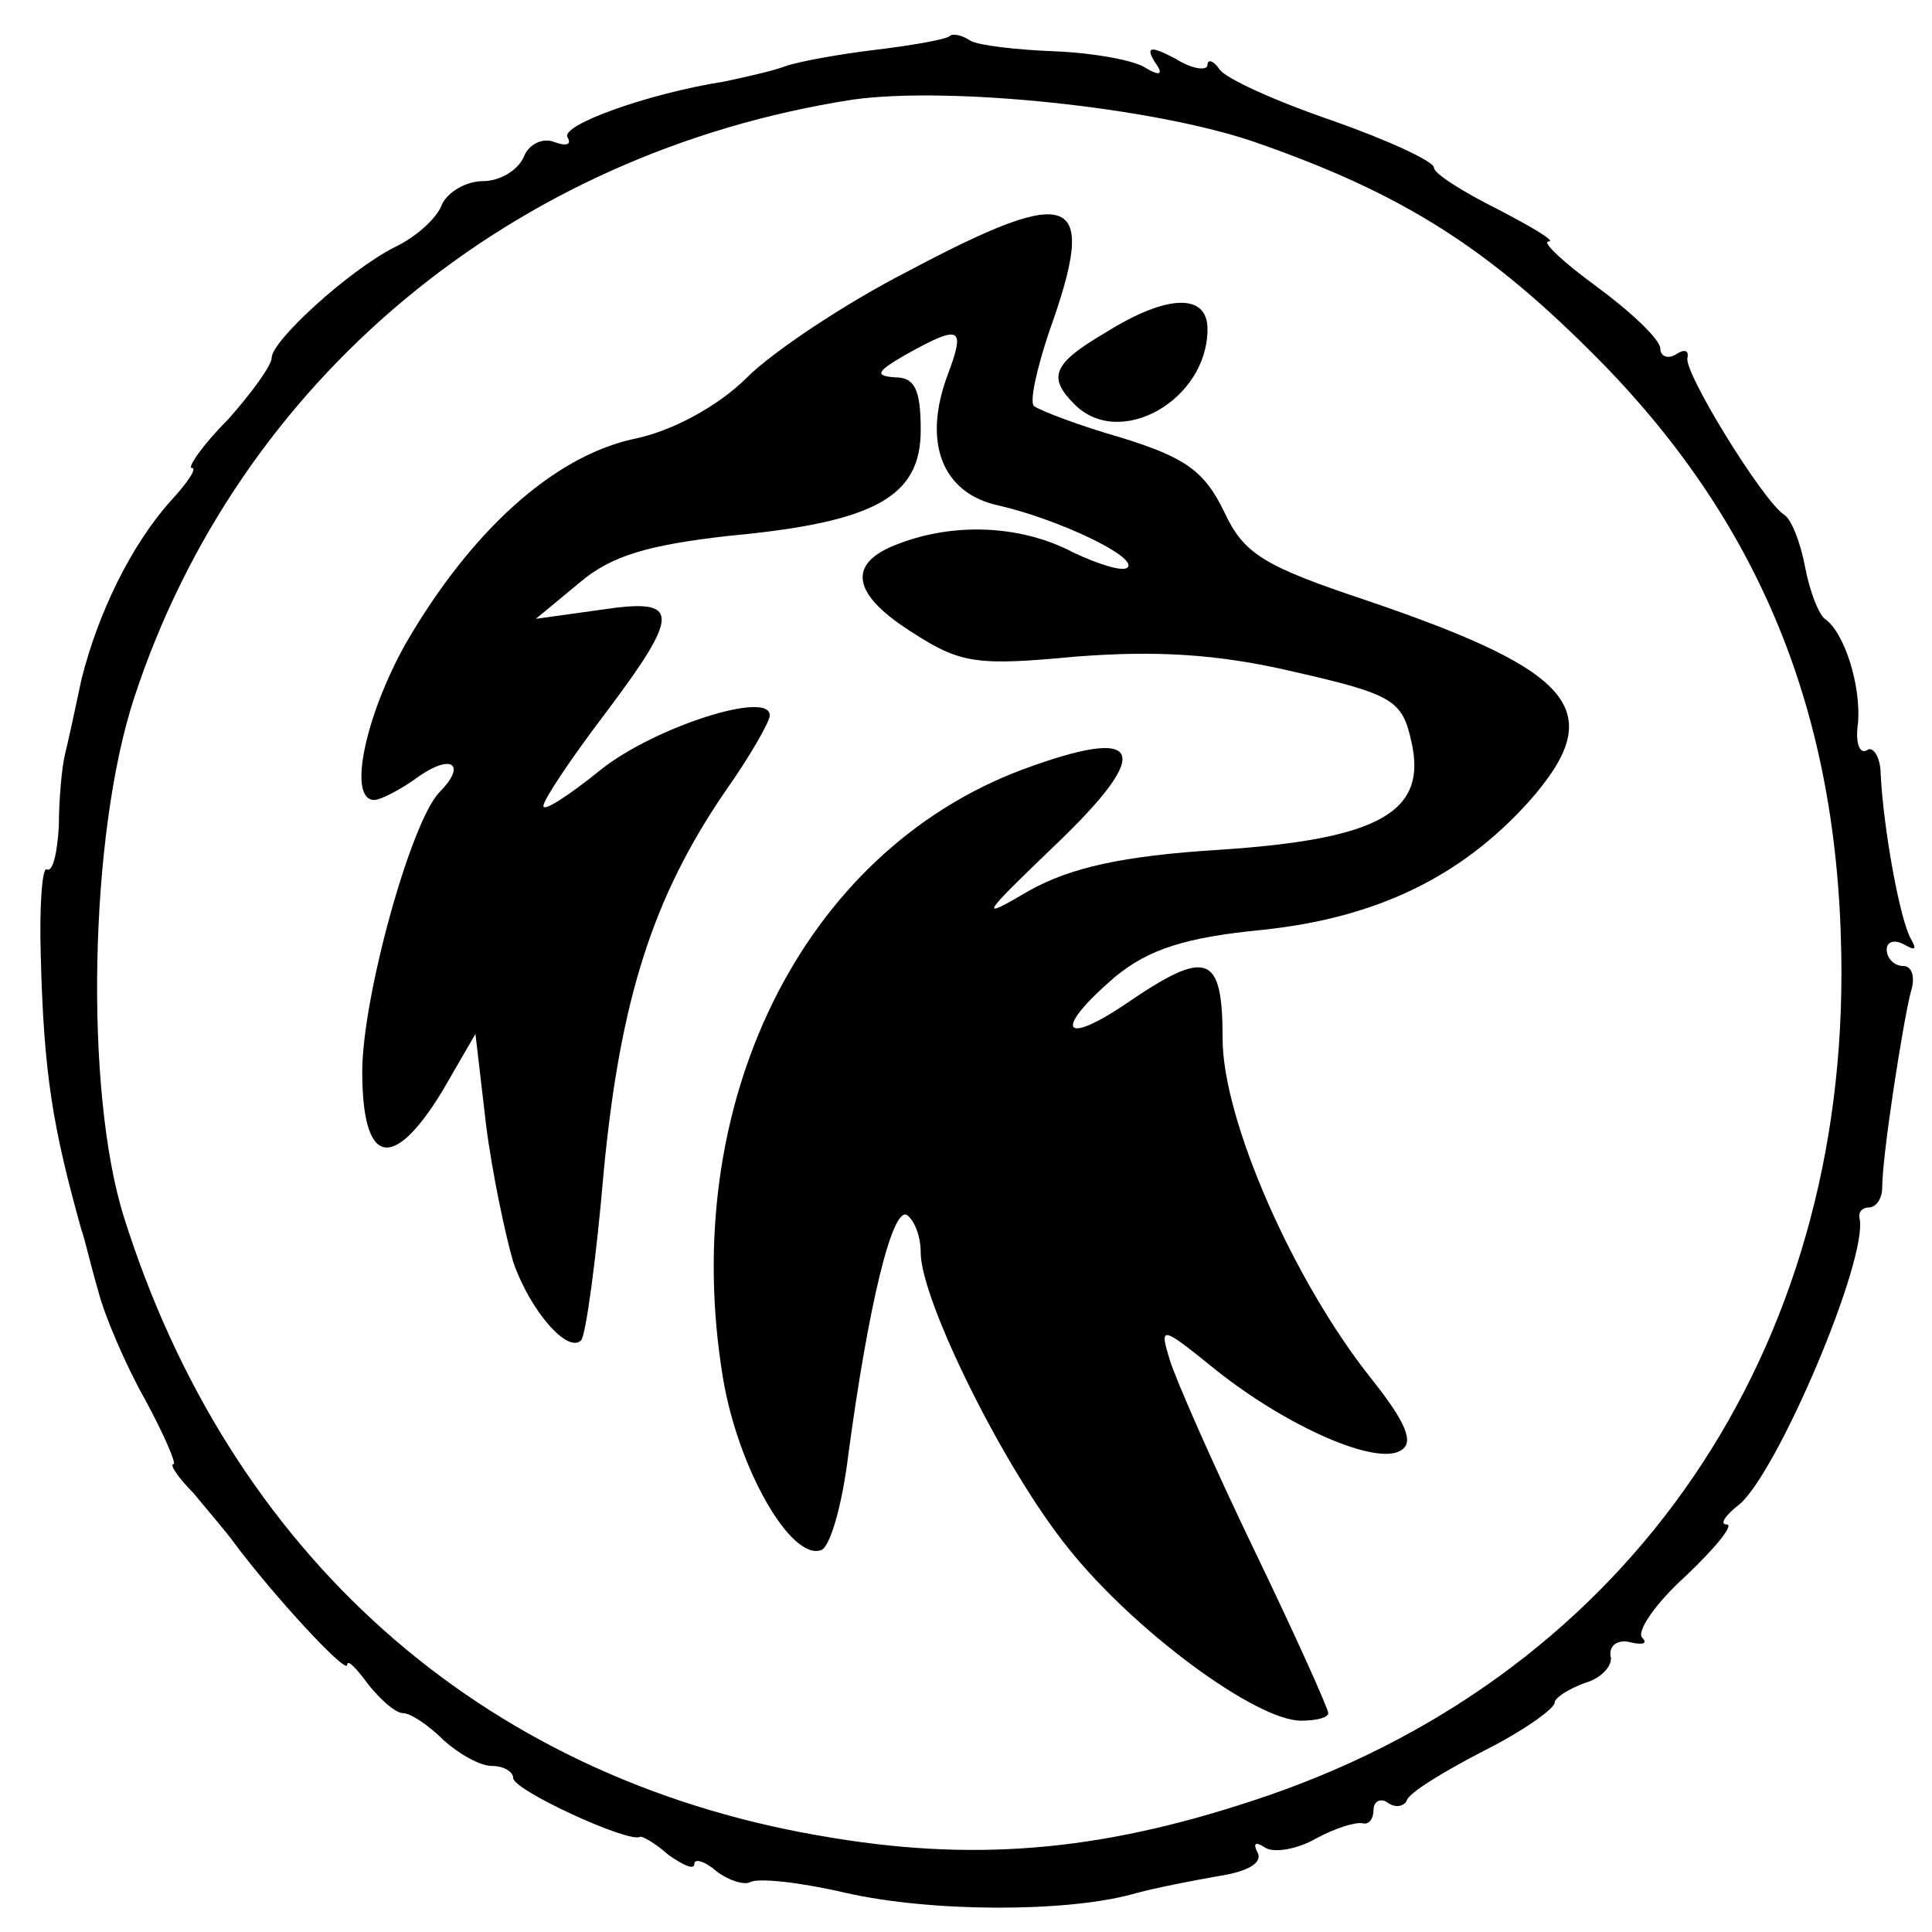 <?xml version="1.0" standalone="no"?>
<!DOCTYPE svg PUBLIC "-//W3C//DTD SVG 20010904//EN"
 "http://www.w3.org/TR/2001/REC-SVG-20010904/DTD/svg10.dtd">
<svg version="1.0" xmlns="http://www.w3.org/2000/svg"
 width="128pt" height="128pt" viewBox="0 0 128 128"
 preserveAspectRatio="xMidYMid meet">
<g transform="translate(0,128) scale(0.1,-0.1)"
fill="#000000" stroke="none">
<path d="M629 1256 c-2 -2 -24 -6 -49 -9 -25 -3 -52 -8 -60 -11 -8 -3 -26 -7
-40 -10 -51 -8 -109 -29 -104 -37 3 -5 -1 -6 -9 -3 -8 3 -17 -2 -20 -10 -4 -9
-16 -16 -27 -16 -11 0 -23 -7 -27 -15 -3 -9 -17 -22 -32 -29 -31 -16 -81 -62
-81 -73 0 -5 -13 -23 -29 -41 -17 -17 -27 -32 -24 -32 4 0 -3 -10 -14 -22 -26
-29 -48 -74 -59 -118 -4 -19 -9 -42 -11 -50 -2 -8 -4 -30 -4 -47 -1 -18 -4
-31 -8 -29 -3 2 -5 -24 -4 -57 2 -79 8 -114 27 -182 2 -5 6 -23 11 -40 4 -16
18 -49 31 -72 13 -24 21 -43 19 -43 -3 0 3 -9 13 -19 9 -11 22 -26 27 -33 26
-35 75 -88 75 -81 0 4 6 -2 14 -13 8 -10 18 -19 23 -19 5 0 17 -8 27 -18 10
-9 24 -17 32 -17 8 0 14 -4 14 -8 0 -8 76 -43 84 -39 1 1 10 -4 19 -12 10 -7
17 -10 17 -6 0 4 7 2 15 -5 8 -6 18 -9 22 -7 5 3 33 0 63 -7 57 -13 146 -13
190 -1 14 4 40 9 57 12 20 3 30 9 26 16 -3 6 -1 7 5 3 6 -4 22 -1 34 6 13 7
26 11 31 10 4 -1 7 3 7 9 0 5 4 8 9 5 5 -4 11 -3 13 1 1 5 24 19 51 33 26 13
47 28 47 32 0 3 9 9 20 13 11 3 19 12 17 18 -1 7 5 11 13 9 8 -2 12 -1 8 3 -4
4 9 23 29 41 20 19 32 34 27 34 -5 0 -1 6 8 13 25 20 86 163 80 190 -1 4 2 7
6 7 5 0 9 6 9 13 0 22 14 111 19 130 3 9 1 17 -5 17 -6 0 -11 5 -11 11 0 5 5
7 12 3 7 -4 8 -3 4 4 -7 12 -18 71 -20 109 0 11 -5 19 -9 16 -5 -3 -8 5 -6 18
2 25 -9 60 -22 69 -4 3 -10 18 -13 34 -3 16 -9 32 -14 35 -14 9 -67 95 -64
104 1 5 -2 6 -8 2 -5 -3 -10 -1 -10 4 0 6 -19 24 -42 41 -22 16 -37 30 -32 30
5 0 -10 9 -33 21 -24 12 -43 24 -43 28 0 4 -30 18 -67 31 -38 13 -71 28 -75
34 -4 6 -8 7 -8 3 0 -4 -10 -3 -21 4 -17 9 -20 8 -14 -2 6 -8 4 -10 -6 -4 -7
5 -35 10 -60 11 -26 1 -51 4 -56 7 -6 4 -12 5 -14 3z m202 -70 c98 -34 155
-70 229 -145 109 -111 160 -240 160 -406 0 -261 -148 -469 -390 -548 -103 -34
-187 -41 -288 -23 -224 39 -390 187 -460 410 -26 83 -23 253 7 344 69 210 250
361 476 396 64 9 199 -5 266 -28z"/>
<path d="M601 1100 c-41 -21 -89 -53 -106 -70 -19 -19 -50 -36 -76 -41 -53
-12 -107 -61 -150 -135 -27 -48 -39 -104 -21 -104 4 0 18 7 30 16 22 15 31 7
13 -11 -19 -20 -51 -136 -51 -185 0 -62 20 -67 53 -13 l22 38 7 -60 c4 -32 13
-74 18 -91 11 -32 36 -61 45 -52 3 3 10 53 15 112 11 115 33 182 80 251 17 24
30 47 30 51 0 17 -77 -8 -112 -36 -21 -17 -38 -28 -38 -24 0 4 18 31 40 60 52
69 51 78 -2 70 l-43 -6 29 24 c21 18 46 25 99 31 97 9 127 26 127 70 0 27 -4
35 -17 35 -14 1 -12 4 7 15 36 20 40 19 28 -13 -17 -45 -4 -79 34 -87 39 -9
92 -34 85 -41 -3 -3 -19 2 -36 10 -34 18 -78 20 -115 6 -36 -13 -32 -34 10
-60 31 -20 43 -21 107 -15 52 4 93 2 144 -10 66 -15 72 -19 78 -46 11 -47 -21
-65 -127 -72 -65 -4 -99 -12 -126 -27 -34 -20 -33 -18 17 30 66 63 59 80 -22
50 -146 -55 -228 -222 -198 -403 10 -60 45 -121 65 -114 6 2 14 30 18 63 13
97 29 165 39 159 5 -4 9 -14 9 -25 0 -31 55 -143 98 -196 43 -54 124 -114 154
-114 10 0 18 2 18 5 0 3 -22 52 -49 108 -27 56 -52 113 -56 126 -7 23 -6 23
31 -7 48 -38 106 -63 122 -53 9 5 4 18 -19 47 -52 65 -99 172 -99 226 0 56
-10 60 -64 23 -43 -29 -48 -17 -7 18 22 18 46 26 98 31 75 8 131 35 176 85 53
60 31 86 -107 133 -69 23 -82 31 -95 59 -13 27 -26 36 -68 49 -28 8 -54 18
-58 21 -3 3 2 25 10 49 33 92 17 99 -94 40z"/>
<path d="M733 1060 c-36 -21 -39 -30 -21 -48 30 -30 88 3 88 50 0 24 -27 23
-67 -2z"/>
</g>
</svg>
